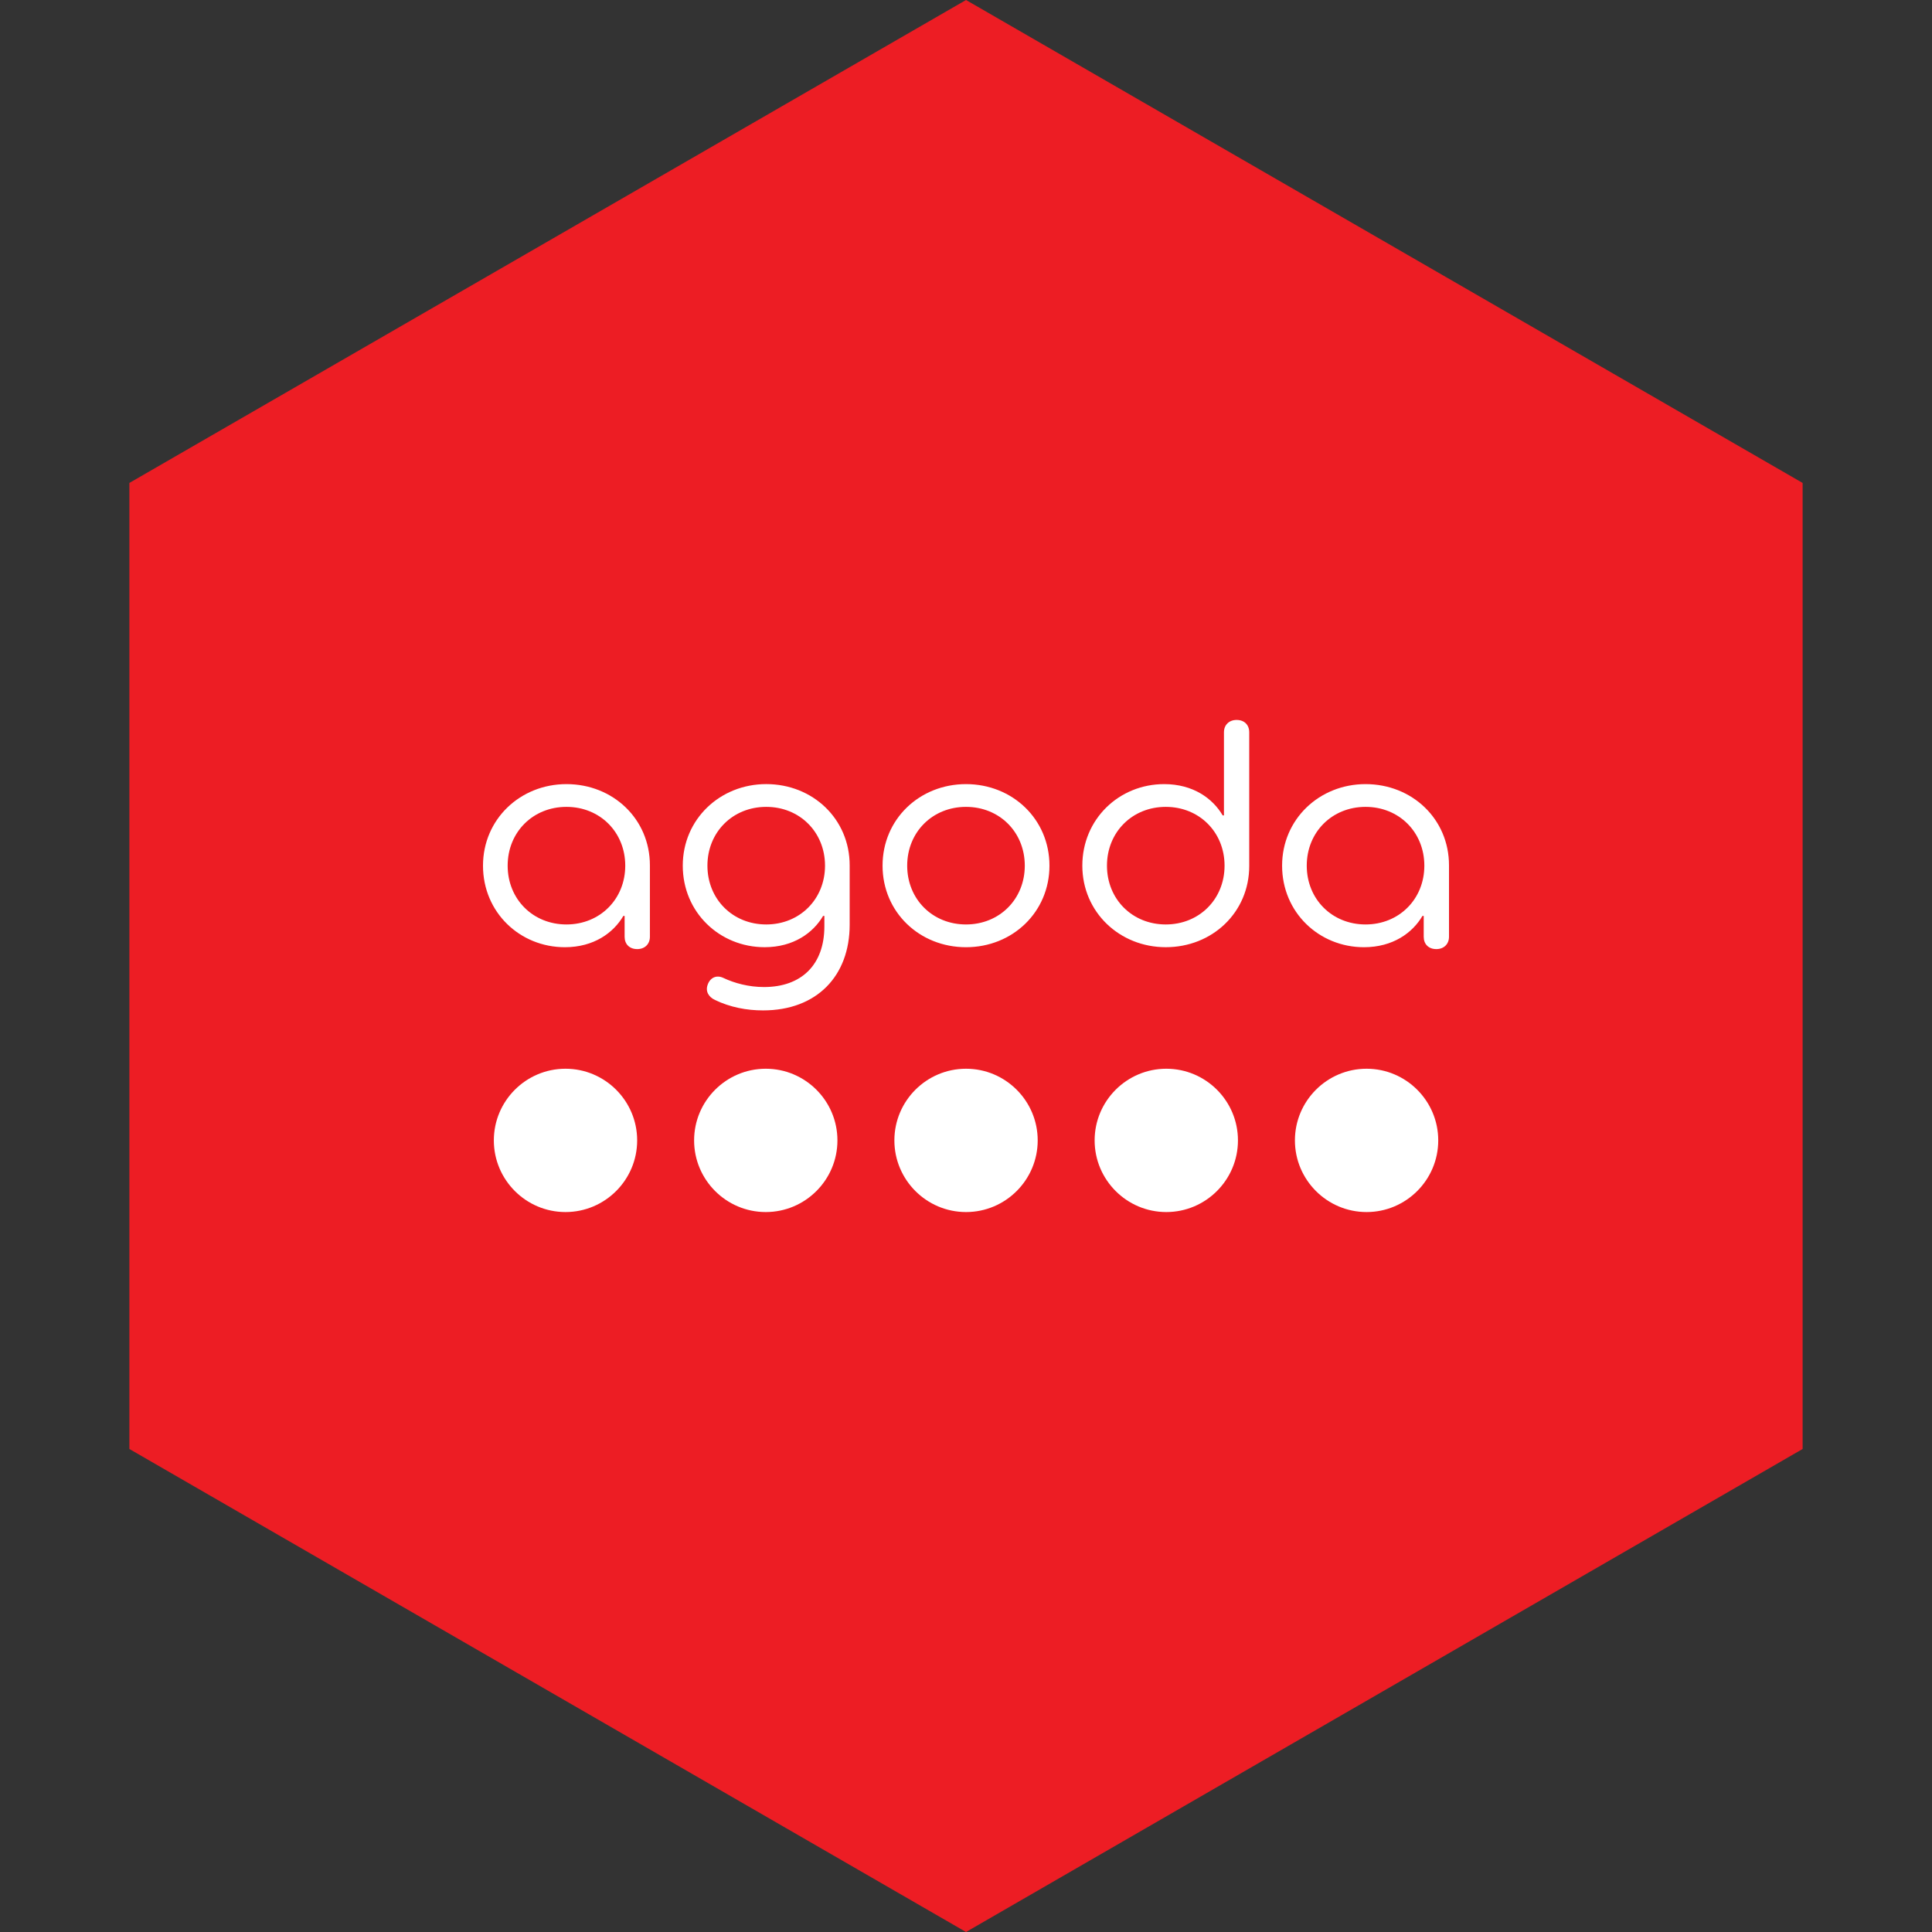 <?xml version="1.0" encoding="UTF-8" standalone="no"?><!-- Generator: Gravit.io --><svg xmlns="http://www.w3.org/2000/svg" xmlns:xlink="http://www.w3.org/1999/xlink" style="isolation:isolate" viewBox="0 0 512 512" width="512pt" height="512pt"><rect x="0" y="0" width="512" height="512" fill="#333333" stroke="none"/><defs><clipPath id="_clipPath_M9vpfitrnUtFZBLa5uABZX9UvP38TzfA"><rect width="512" height="512"/></clipPath></defs><g clip-path="url(#_clipPath_M9vpfitrnUtFZBLa5uABZX9UvP38TzfA)"><path d="M 477.714 383.995 L 256.005 512 L 34.286 383.995 L 34.286 127.985 L 256.005 0 L 477.714 127.985 L 477.714 383.995 Z" fill-rule="evenodd" fill="rgb(237,29,36)" /><path d=" M 202.937 283.225 C 192.466 283.225 183.946 291.745 183.946 302.216 C 183.946 312.688 192.466 321.207 202.937 321.207 C 213.409 321.207 221.928 312.688 221.928 302.216 C 221.928 291.745 213.409 283.225 202.937 283.225 Z  M 149.864 283.225 C 139.392 283.225 130.873 291.745 130.873 302.216 C 130.873 312.688 139.392 321.207 149.864 321.207 C 160.335 321.207 168.855 312.688 168.855 302.216 C 168.855 291.745 160.335 283.225 149.864 283.225 Z  M 256.011 283.225 C 245.539 283.225 237.02 291.745 237.02 302.216 C 237.02 312.688 245.539 321.207 256.011 321.207 C 266.482 321.207 275.002 312.688 275.002 302.216 C 275.002 291.745 266.482 283.225 256.011 283.225 Z  M 362.158 283.225 C 351.686 283.225 343.167 291.745 343.167 302.216 C 343.167 312.688 351.686 321.207 362.158 321.207 C 372.629 321.207 381.149 312.688 381.149 302.216 C 381.149 291.745 372.629 283.225 362.158 283.225 Z  M 309.084 283.225 C 298.613 283.225 290.089 291.745 290.089 302.216 C 290.089 312.688 298.608 321.207 309.08 321.207 C 319.551 321.207 328.071 312.688 328.071 302.216 C 328.075 291.745 319.56 283.225 309.084 283.225 Z  M 165.697 229.41 C 165.697 220.528 158.997 213.828 150.115 213.828 C 141.233 213.828 134.534 220.528 134.534 229.41 C 134.534 238.288 141.233 244.991 150.115 244.991 C 158.993 244.991 165.697 238.288 165.697 229.41 Z  M 128 229.41 C 128 217.097 137.883 207.798 150.115 207.798 C 162.428 207.798 172.23 217.012 172.23 229.325 L 172.23 248.256 C 172.23 250.182 170.888 251.521 168.88 251.521 C 166.788 251.521 165.53 250.182 165.53 248.256 L 165.53 242.728 L 165.194 242.728 C 162.598 247.169 157.403 251.022 149.697 251.022 C 137.802 251.022 128 241.808 128 229.41 Z  M 218.638 229.41 C 218.638 220.528 211.938 213.828 203.056 213.828 C 194.175 213.828 187.475 220.528 187.475 229.41 C 187.475 238.288 194.175 244.991 203.056 244.991 C 211.938 244.991 218.638 238.288 218.638 229.41 Z  M 189.487 265.01 C 187.726 264.17 186.891 262.661 187.56 260.905 C 188.229 259.06 189.904 258.31 191.664 259.145 C 194.682 260.569 198.449 261.575 202.468 261.575 C 212.437 261.575 218.468 255.625 218.468 245.49 L 218.468 242.724 L 218.131 242.724 C 215.535 247.165 210.34 251.018 202.635 251.018 C 190.74 251.018 180.941 241.804 180.941 229.406 C 180.941 217.093 190.825 207.794 203.056 207.794 C 215.369 207.794 225.171 217.008 225.171 229.32 L 225.171 245.068 C 225.171 258.638 216.46 267.767 202.221 267.767 C 197.865 267.771 193.51 266.936 189.487 265.01 Z  M 271.579 229.41 C 271.579 220.528 264.88 213.828 255.998 213.828 C 247.116 213.828 240.416 220.528 240.416 229.41 C 240.416 238.288 247.116 244.991 255.998 244.991 C 264.88 244.991 271.579 238.288 271.579 229.41 Z  M 233.887 229.41 C 233.887 217.097 243.689 207.798 256.002 207.798 C 268.315 207.798 278.117 217.093 278.117 229.41 C 278.117 241.723 268.315 251.022 256.002 251.022 C 243.685 251.022 233.887 241.723 233.887 229.41 Z  M 324.521 229.41 C 324.521 220.528 317.821 213.828 308.939 213.828 C 300.057 213.828 293.358 220.528 293.358 229.41 C 293.358 238.288 300.057 244.991 308.939 244.991 C 317.821 244.991 324.521 238.288 324.521 229.41 Z  M 286.829 229.41 C 286.829 217.097 296.546 207.798 308.526 207.798 C 316.231 207.798 321.427 211.651 324.022 216.091 L 324.359 216.091 L 324.359 194.062 C 324.359 192.135 325.701 190.793 327.709 190.793 C 329.801 190.793 331.059 192.135 331.059 194.062 L 331.059 229.491 C 331.059 241.804 321.256 251.018 308.944 251.018 C 296.712 251.022 286.829 241.723 286.829 229.41 Z  M 377.466 229.41 C 377.466 220.528 370.767 213.828 361.885 213.828 C 353.003 213.828 346.303 220.528 346.303 229.41 C 346.303 238.288 353.003 244.991 361.885 244.991 C 370.763 244.991 377.466 238.288 377.466 229.41 Z  M 339.77 229.41 C 339.77 217.097 349.653 207.798 361.885 207.798 C 374.198 207.798 384 217.012 384 229.325 L 384 248.256 C 384 250.182 382.657 251.521 380.65 251.521 C 378.558 251.521 377.3 250.182 377.3 248.256 L 377.3 242.728 L 376.964 242.728 C 374.368 247.169 369.173 251.022 361.467 251.022 C 349.572 251.022 339.77 241.808 339.77 229.41 Z " fill-rule="evenodd" fill="rgb(255,255,255)"/></g></svg>